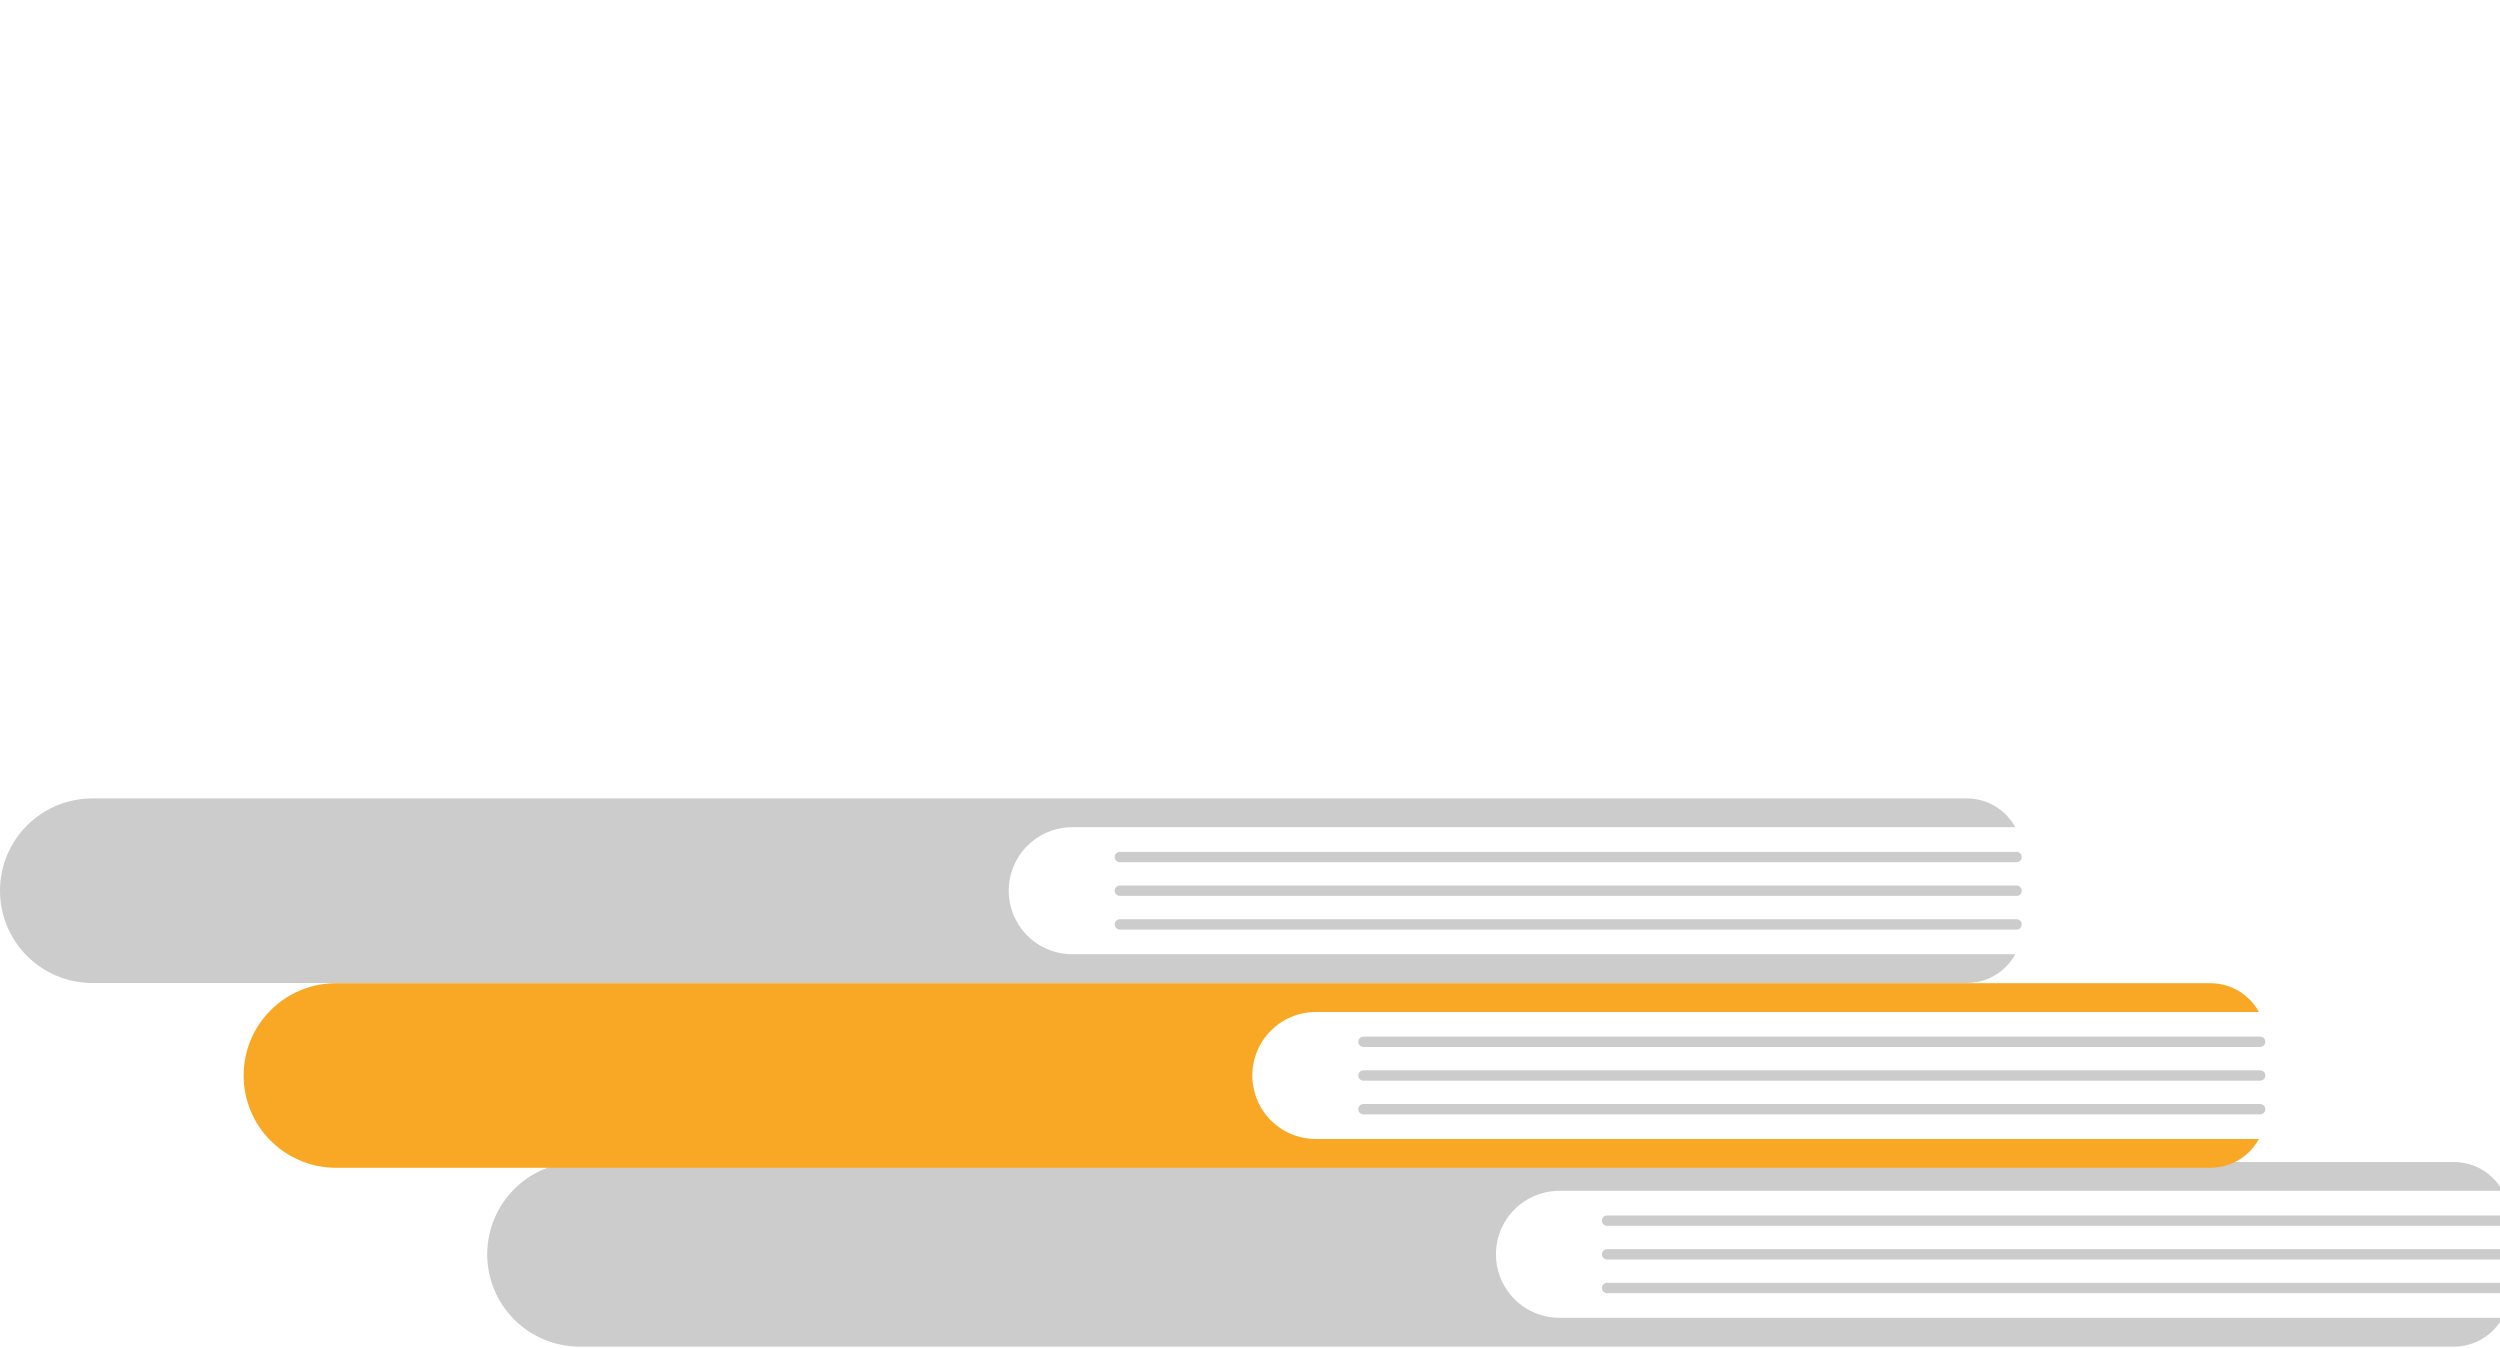 <svg width="838" height="452" viewBox="0 0 838 452" fill="none" xmlns="http://www.w3.org/2000/svg">
<g clip-path="url(#clip0_9:236)">
<path d="M522.708 441.731C517.066 441.728 511.656 439.483 507.668 435.492C503.68 431.502 501.439 426.09 501.439 420.448C501.439 414.806 503.68 409.395 507.668 405.404C511.656 401.413 517.066 399.169 522.708 399.165H838.843C837.253 396.246 834.906 393.809 832.049 392.111C829.191 390.412 825.93 389.515 822.606 389.512H194.213C186.015 389.521 178.156 392.785 172.362 398.586C166.569 404.386 163.315 412.25 163.316 420.448C163.32 428.645 166.575 436.505 172.368 442.305C178.16 448.105 186.017 451.37 194.213 451.384H822.605C825.929 451.382 829.191 450.484 832.049 448.786C834.906 447.087 837.253 444.65 838.843 441.731L522.708 441.731Z" fill="#CCCCCC"/>
<path d="M839.263 410.892H538.692C538.232 410.891 537.791 410.708 537.466 410.382C537.141 410.056 536.959 409.615 536.959 409.155C536.959 408.695 537.141 408.254 537.466 407.928C537.791 407.602 538.232 407.419 538.692 407.417H839.263C839.723 407.419 840.164 407.602 840.488 407.928C840.813 408.254 840.996 408.695 840.996 409.155C840.996 409.615 840.813 410.056 840.488 410.382C840.164 410.708 839.723 410.891 839.263 410.892Z" fill="#CCCCCC"/>
<path d="M839.263 422.186H538.692C538.231 422.186 537.789 422.003 537.463 421.677C537.138 421.351 536.955 420.909 536.955 420.448C536.955 419.988 537.138 419.546 537.463 419.22C537.789 418.894 538.231 418.711 538.692 418.711H839.263C839.723 418.711 840.165 418.894 840.491 419.22C840.817 419.546 841 419.988 841 420.448C841 420.909 840.817 421.351 840.491 421.677C840.165 422.003 839.723 422.186 839.263 422.186Z" fill="#CCCCCC"/>
<path d="M839.263 433.479H538.692C538.232 433.478 537.791 433.294 537.466 432.968C537.141 432.643 536.959 432.201 536.959 431.741C536.959 431.281 537.141 430.84 537.466 430.514C537.791 430.189 538.232 430.005 538.692 430.004H839.263C839.723 430.005 840.164 430.189 840.488 430.514C840.813 430.84 840.996 431.281 840.996 431.741C840.996 432.201 840.813 432.643 840.488 432.968C840.164 433.294 839.723 433.478 839.263 433.479Z" fill="#CCCCCC"/>
<path d="M441.05 381.791C435.408 381.787 429.998 379.543 426.01 375.552C422.022 371.561 419.781 366.15 419.781 360.508C419.781 354.866 422.022 349.454 426.01 345.464C429.998 341.473 435.408 339.229 441.05 339.225H757.185C755.595 336.306 753.248 333.869 750.391 332.17C747.533 330.472 744.272 329.574 740.948 329.572H112.556C104.357 329.581 96.498 332.845 90.704 338.645C84.911 344.446 81.657 352.309 81.658 360.508C81.662 368.705 84.917 376.565 90.71 382.365C96.502 388.164 104.359 391.429 112.556 391.444H740.948C744.272 391.441 747.533 390.544 750.391 388.845C753.248 387.147 755.595 384.71 757.185 381.791L441.05 381.791Z" fill="#F9A826"/>
<path d="M757.605 350.952H457.034C456.574 350.951 456.133 350.768 455.808 350.442C455.483 350.116 455.301 349.675 455.301 349.215C455.301 348.755 455.483 348.314 455.808 347.988C456.133 347.662 456.574 347.479 457.034 347.478H757.605C758.065 347.478 758.507 347.661 758.833 347.986C759.159 348.312 759.342 348.754 759.342 349.215C759.342 349.676 759.159 350.118 758.833 350.443C758.507 350.769 758.065 350.952 757.605 350.952Z" fill="#CCCCCC"/>
<path d="M757.605 362.245H457.034C456.573 362.245 456.131 362.062 455.806 361.736C455.48 361.411 455.297 360.969 455.297 360.508C455.297 360.047 455.48 359.605 455.806 359.279C456.131 358.954 456.573 358.771 457.034 358.771H757.605C758.065 358.771 758.507 358.954 758.833 359.279C759.159 359.605 759.342 360.047 759.342 360.508C759.342 360.969 759.159 361.411 758.833 361.736C758.507 362.062 758.065 362.245 757.605 362.245Z" fill="#CCCCCC"/>
<path d="M757.605 373.538H457.034C456.574 373.537 456.133 373.354 455.808 373.028C455.483 372.702 455.301 372.261 455.301 371.801C455.301 371.341 455.483 370.9 455.808 370.574C456.133 370.248 456.574 370.065 457.034 370.063H757.605C757.833 370.063 758.06 370.107 758.271 370.195C758.482 370.282 758.674 370.409 758.836 370.571C758.998 370.732 759.126 370.924 759.214 371.135C759.301 371.346 759.346 371.572 759.346 371.801C759.346 372.029 759.301 372.256 759.214 372.467C759.126 372.678 758.998 372.87 758.836 373.031C758.674 373.192 758.482 373.32 758.271 373.407C758.06 373.494 757.833 373.539 757.605 373.538Z" fill="#CCCCCC"/>
<path d="M359.392 319.851C353.75 319.847 348.34 317.603 344.352 313.612C340.364 309.621 338.124 304.21 338.124 298.567C338.124 292.925 340.364 287.514 344.352 283.523C348.34 279.532 353.75 277.288 359.392 277.284H675.527C673.937 274.365 671.59 271.929 668.733 270.23C665.876 268.532 662.614 267.634 659.29 267.631H30.898C22.699 267.641 14.84 270.904 9.046 276.705C3.253 282.506 -0.001 290.369 2.39877e-07 298.567C0.004 306.764 3.26 314.625 9.052 320.424C14.844 326.224 22.701 329.489 30.898 329.503H659.29C662.614 329.501 665.876 328.603 668.733 326.905C671.59 325.206 673.937 322.769 675.527 319.851L359.392 319.851Z" fill="#CCCCCC"/>
<path d="M675.947 289.012H375.376C374.916 289.011 374.475 288.827 374.15 288.502C373.825 288.176 373.643 287.735 373.643 287.275C373.643 286.814 373.825 286.373 374.15 286.047C374.475 285.722 374.916 285.538 375.376 285.537H675.947C676.408 285.537 676.849 285.72 677.175 286.046C677.501 286.372 677.684 286.814 677.684 287.275C677.684 287.735 677.501 288.177 677.175 288.503C676.849 288.829 676.408 289.012 675.947 289.012Z" fill="#CCCCCC"/>
<path d="M675.947 300.305H375.376C375.148 300.305 374.922 300.26 374.711 300.173C374.5 300.085 374.309 299.957 374.148 299.796C373.986 299.635 373.858 299.443 373.771 299.232C373.684 299.022 373.639 298.796 373.639 298.568C373.639 298.339 373.684 298.113 373.771 297.903C373.858 297.692 373.986 297.5 374.148 297.339C374.309 297.178 374.5 297.05 374.711 296.962C374.922 296.875 375.148 296.83 375.376 296.83H675.947C676.175 296.83 676.401 296.875 676.612 296.962C676.822 297.05 677.014 297.178 677.175 297.339C677.337 297.5 677.465 297.692 677.552 297.903C677.639 298.113 677.684 298.339 677.684 298.568C677.684 298.796 677.639 299.022 677.552 299.232C677.465 299.443 677.337 299.635 677.175 299.796C677.014 299.957 676.822 300.085 676.612 300.173C676.401 300.26 676.175 300.305 675.947 300.305Z" fill="#CCCCCC"/>
<path d="M675.947 311.598H375.376C374.915 311.598 374.473 311.415 374.148 311.089C373.822 310.763 373.639 310.321 373.639 309.86C373.639 309.4 373.822 308.958 374.148 308.632C374.473 308.306 374.915 308.123 375.376 308.123H675.947C676.175 308.123 676.401 308.168 676.612 308.255C676.822 308.343 677.014 308.471 677.175 308.632C677.337 308.793 677.465 308.985 677.552 309.196C677.639 309.406 677.684 309.632 677.684 309.86C677.684 310.089 677.639 310.315 677.552 310.525C677.465 310.736 677.337 310.928 677.175 311.089C677.014 311.25 676.822 311.378 676.612 311.466C676.401 311.553 676.175 311.598 675.947 311.598Z" fill="#CCCCCC"/>
</g>
<defs>
<clipPath id="clip0_9:236">
<rect width="911.602" height="451.384" fill="white"/>
</clipPath>
</defs>
</svg>
